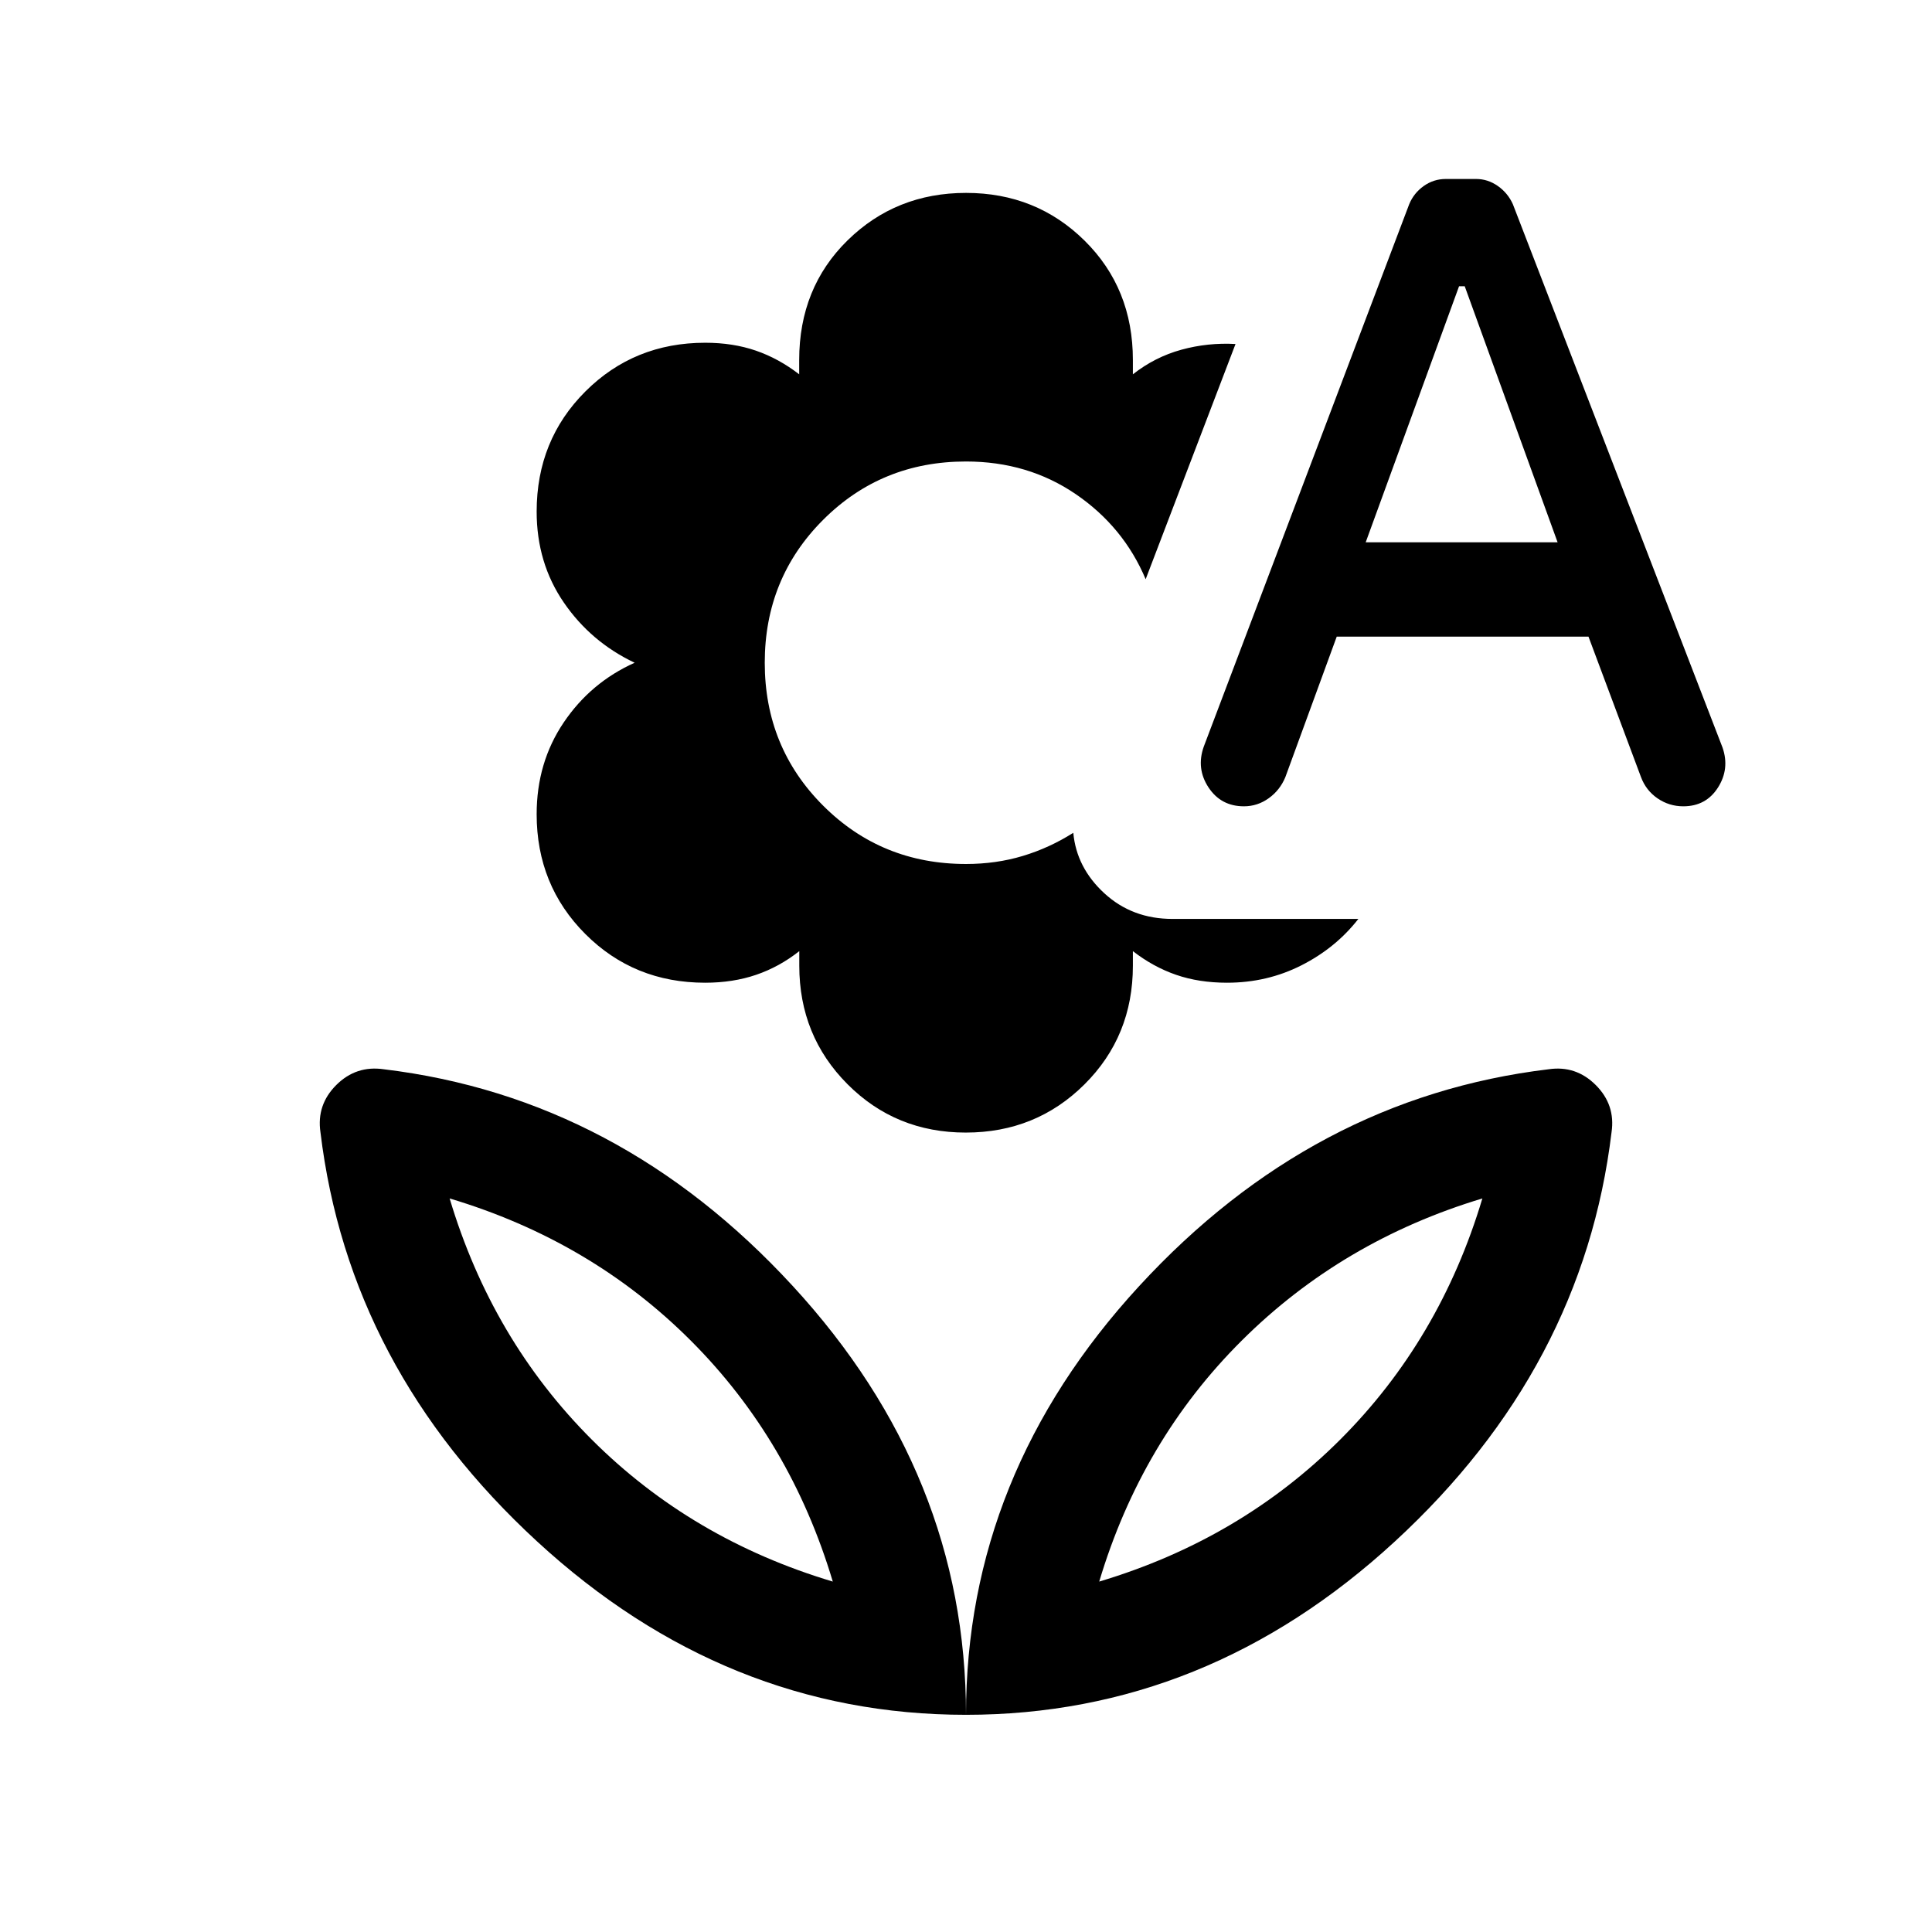 <svg xmlns="http://www.w3.org/2000/svg" height="24" viewBox="0 -960 960 960" width="24"><path d="M479.92-397.23q-34.85 0-58.8-24.04-23.96-24.04-23.96-58.89v-7.23q-9.93 7.85-21.45 11.77-11.52 3.93-25.33 3.93-35.35 0-59.54-24.21-24.18-24.21-24.18-59.52 0-25.66 13.42-45.56 13.42-19.9 35.27-29.71-21.75-10.31-35.22-29.96-13.47-19.66-13.47-45.15 0-35.52 24.22-59.7 24.22-24.19 59.55-24.19 13.77 0 25.16 3.92 11.39 3.93 21.52 11.77v-7.07q0-35.93 24.05-59.51 24.04-23.57 58.87-23.57 34.84 0 58.87 23.7 24.02 23.71 24.02 59.34v7.11q10.93-8.61 24.1-12.23 13.17-3.61 26.9-2.84l-44.65 116.88q-10.96-26.04-34.73-42.27-23.78-16.23-54.54-16.23-42 0-71 29t-29 71q0 42 29 71t71 29q14.96 0 28.23-4t25.08-11.5q1.61 17.38 15.46 30.09 13.85 12.71 33.81 12.71h92.38q-11.21 14.38-28.26 23.04-17.05 8.66-36.99 8.66-13.95 0-25.32-3.93-11.36-3.92-21.47-11.77v7.23q0 35.07-24.07 59t-58.93 23.93Zm184.29-246.42-25.53 69.81q-2.68 6.49-8.27 10.49t-12.3 4q-11.43 0-17.62-9.4-6.18-9.4-2.35-20.24l102.09-269.55q2.29-5.53 7.21-9.03 4.92-3.5 11-3.5h15q5.87 0 10.84 3.5t7.45 9.03l104.19 270q3.65 10.56-2.28 19.88-5.94 9.31-17.22 9.31-7.01 0-12.77-3.93-5.77-3.93-8.27-10.64l-26.07-69.73h-125.1Zm14.4-46.89h95.35l-46.15-127.23H725l-46.39 127.23ZM546.19-174.12q70.19-21 119.79-70.59 49.6-49.6 70.6-119.79-69.7 21-119.54 70.6-49.85 49.59-70.85 119.78ZM480-107.92q-119.54 0-213.09-86.12-93.56-86.11-107.68-203.38-2-13.58 7.85-23.43 9.85-9.84 23.61-7.84 117.08 14.11 203.2 107.67Q480-227.46 480-107.92Zm-66.19-66.2q-21-70.19-70.6-119.78-49.59-49.6-119.79-70.6 21 70.19 70.6 119.79 49.6 49.59 119.79 70.59Zm132.38 0Zm-132.38 0Zm66.19 66.2q0-119.54 86.11-213.1 86.12-93.56 203.39-107.67 13.57-2 23.42 7.84 9.85 9.85 7.85 23.43-14.12 117.27-107.68 203.38-93.55 86.12-213.09 86.12Z"/></svg>